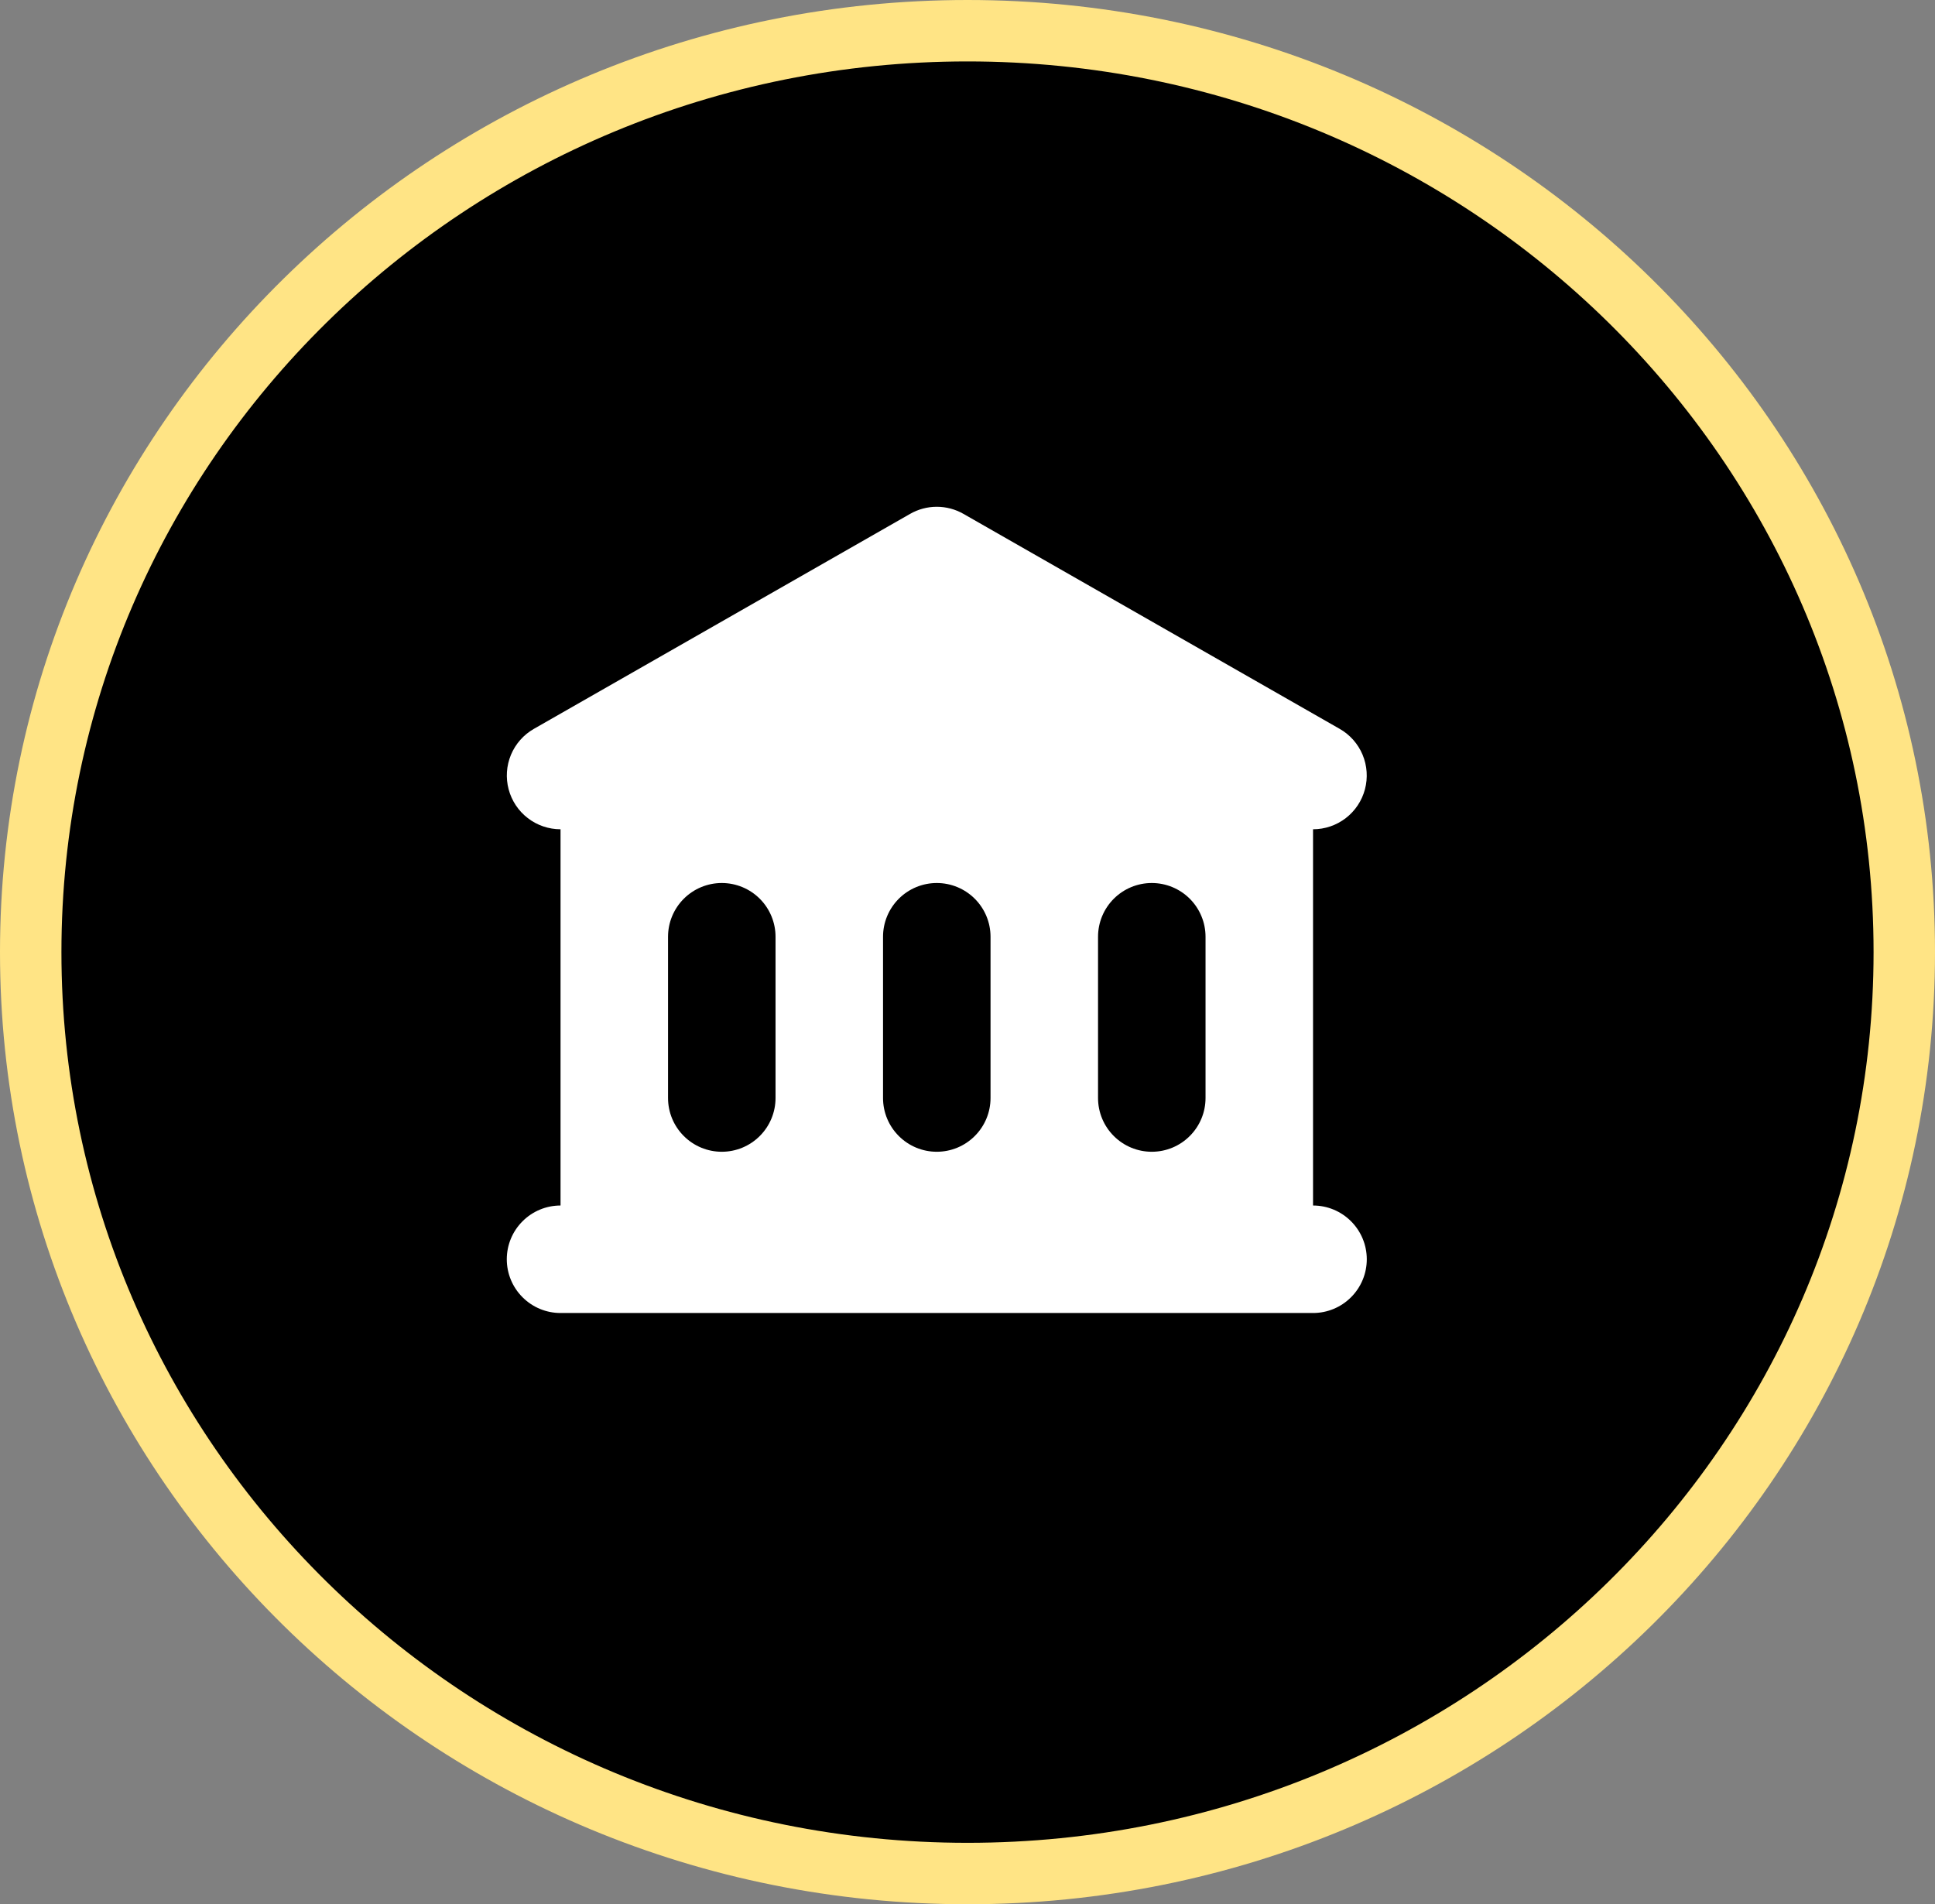 <svg width="63" height="62" viewBox="0 0 63 62" fill="none" xmlns="http://www.w3.org/2000/svg">
<rect x="0" y="0" width="63" height="62" fill="#808080" stroke="none"/>
<path d="M62 31C62 47.553 48.36 61 31.5 61C14.64 61 1 47.553 1 31C1 14.447 14.64 1 31.5 1C48.36 1 62 14.447 62 31Z" fill="black" stroke="#FFE485" stroke-width="2"/>
<path fill-rule="evenodd" clip-rule="evenodd" d="M31.368 16.731C31.104 16.58 30.805 16.5 30.5 16.5C30.195 16.5 29.896 16.58 29.632 16.731L17.382 23.731C17.047 23.922 16.785 24.219 16.636 24.575C16.488 24.931 16.461 25.326 16.56 25.699C16.659 26.072 16.878 26.402 17.184 26.637C17.489 26.872 17.864 27 18.25 27V39.25C17.786 39.25 17.341 39.434 17.013 39.763C16.684 40.091 16.5 40.536 16.5 41C16.5 41.464 16.684 41.909 17.013 42.237C17.341 42.566 17.786 42.75 18.25 42.75H42.75C43.214 42.75 43.659 42.566 43.987 42.237C44.316 41.909 44.5 41.464 44.5 41C44.5 40.536 44.316 40.091 43.987 39.763C43.659 39.434 43.214 39.25 42.75 39.25V27C43.136 27 43.511 26.872 43.816 26.637C44.122 26.402 44.341 26.072 44.44 25.699C44.539 25.326 44.512 24.931 44.364 24.575C44.215 24.219 43.953 23.922 43.618 23.731L31.368 16.731V16.731ZM23.5 28.75C23.036 28.75 22.591 28.934 22.263 29.262C21.934 29.591 21.75 30.036 21.75 30.5V35.75C21.75 36.214 21.934 36.659 22.263 36.987C22.591 37.316 23.036 37.5 23.5 37.5C23.964 37.5 24.409 37.316 24.737 36.987C25.066 36.659 25.25 36.214 25.25 35.75V30.5C25.25 30.036 25.066 29.591 24.737 29.262C24.409 28.934 23.964 28.75 23.5 28.75ZM28.75 30.5C28.75 30.036 28.934 29.591 29.263 29.262C29.591 28.934 30.036 28.75 30.5 28.75C30.964 28.75 31.409 28.934 31.737 29.262C32.066 29.591 32.25 30.036 32.25 30.5V35.75C32.25 36.214 32.066 36.659 31.737 36.987C31.409 37.316 30.964 37.5 30.5 37.5C30.036 37.5 29.591 37.316 29.263 36.987C28.934 36.659 28.75 36.214 28.75 35.75V30.5ZM37.5 28.75C37.036 28.75 36.591 28.934 36.263 29.262C35.934 29.591 35.75 30.036 35.75 30.5V35.75C35.75 36.214 35.934 36.659 36.263 36.987C36.591 37.316 37.036 37.5 37.5 37.5C37.964 37.5 38.409 37.316 38.737 36.987C39.066 36.659 39.25 36.214 39.25 35.75V30.5C39.25 30.036 39.066 29.591 38.737 29.262C38.409 28.934 37.964 28.75 37.5 28.75Z" fill="white"/>
</svg>
